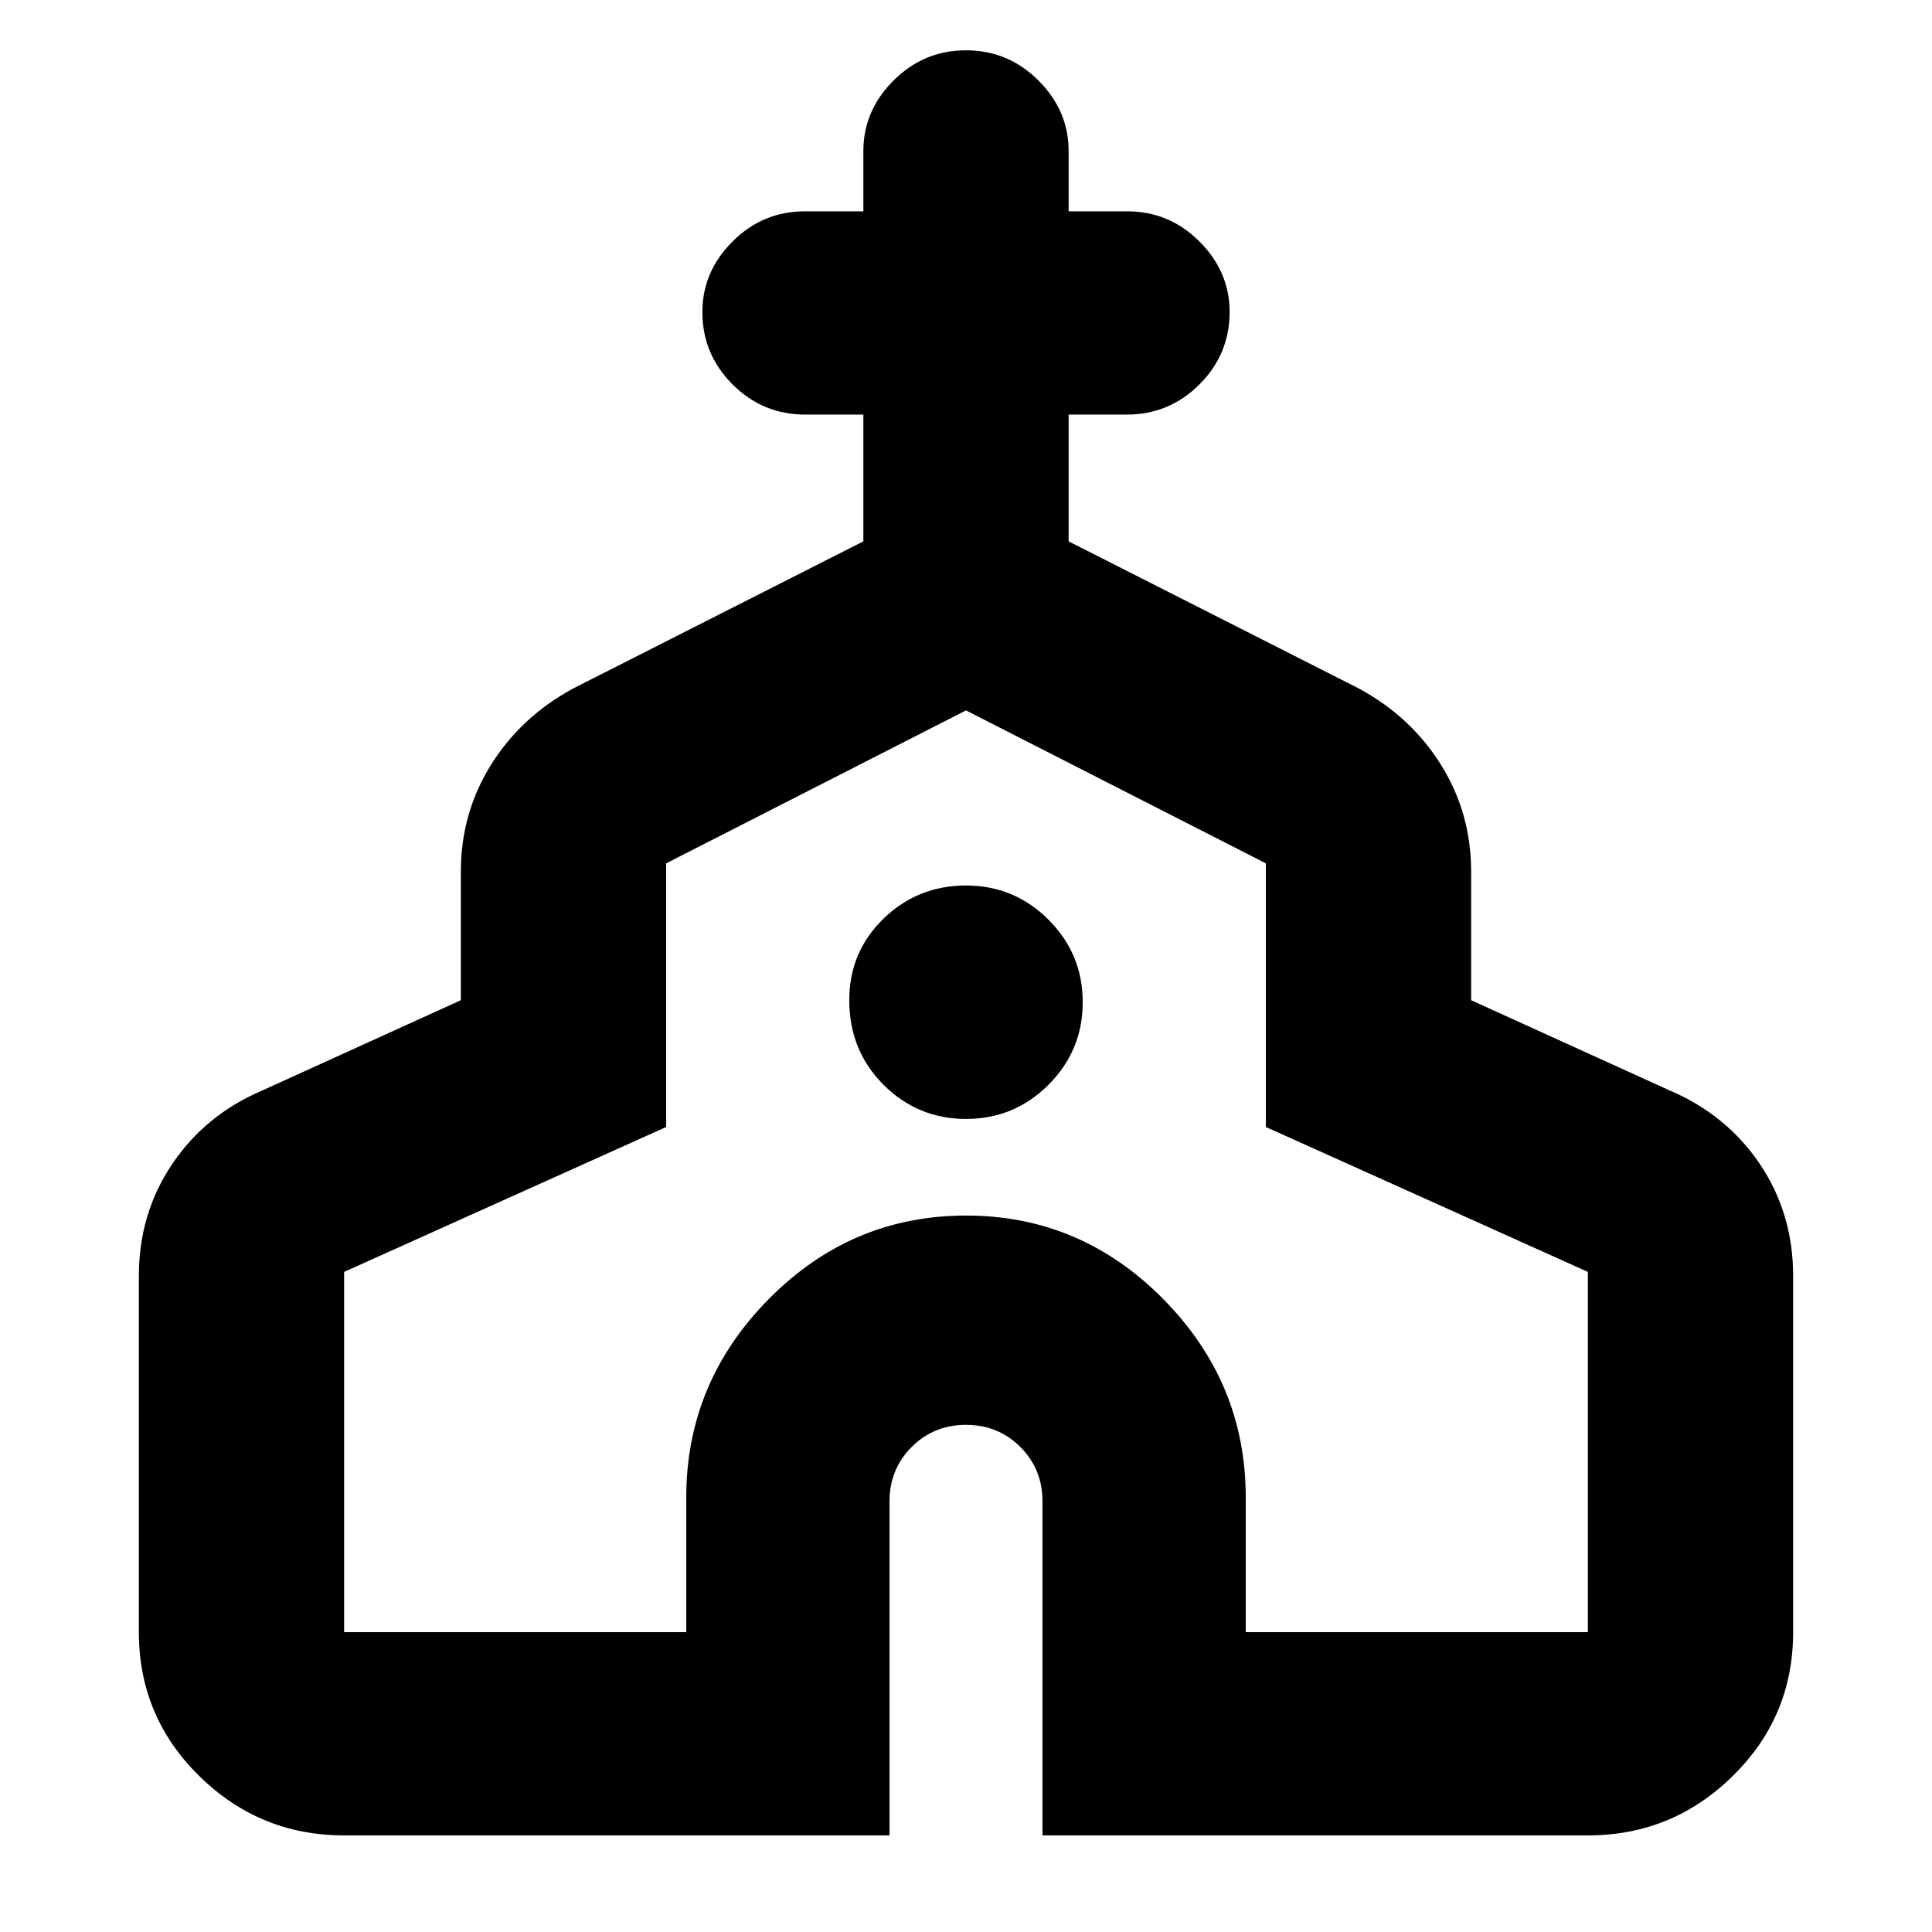 <svg xmlns="http://www.w3.org/2000/svg" height="24" width="24"><path d="M4.275 22.8Q3.225 22.8 2.475 22.062Q1.725 21.325 1.725 20.275V15.85Q1.725 15.075 2.138 14.462Q2.55 13.85 3.25 13.55L5.725 12.425V10.825Q5.725 10.1 6.1 9.5Q6.475 8.9 7.125 8.55L10.725 6.725V5.15H10Q9.475 5.15 9.1 4.775Q8.725 4.4 8.725 3.875Q8.725 3.375 9.1 3Q9.475 2.625 10 2.625H10.725V1.875Q10.725 1.375 11.1 1Q11.475 0.625 12 0.625Q12.525 0.625 12.9 1Q13.275 1.375 13.275 1.875V2.625H14Q14.525 2.625 14.9 3Q15.275 3.375 15.275 3.875Q15.275 4.4 14.9 4.775Q14.525 5.15 14 5.15H13.275V6.725L16.875 8.55Q17.525 8.9 17.9 9.5Q18.275 10.1 18.275 10.825V12.425L20.75 13.55Q21.45 13.85 21.863 14.462Q22.275 15.075 22.275 15.85V20.275Q22.275 21.325 21.525 22.062Q20.775 22.8 19.725 22.8H12.95V18.65Q12.95 18.25 12.675 17.975Q12.4 17.7 12 17.7Q11.6 17.7 11.325 17.975Q11.05 18.25 11.05 18.65V22.8ZM4.275 20.275H8.525V18.6Q8.525 17.175 9.55 16.137Q10.575 15.1 12 15.1Q13.425 15.1 14.45 16.137Q15.475 17.175 15.475 18.6V20.275H19.725V15.8L15.725 14V10.725L12 8.825L8.275 10.725V14L4.275 15.8ZM12 13.9Q12.6 13.9 13.025 13.475Q13.45 13.05 13.45 12.45Q13.45 11.85 13.025 11.425Q12.6 11 12 11Q11.4 11 10.975 11.412Q10.55 11.825 10.55 12.425Q10.55 13.05 10.975 13.475Q11.4 13.9 12 13.9ZM12 14.55Q12 14.55 12 14.55Q12 14.55 12 14.55Q12 14.55 12 14.55Q12 14.55 12 14.55Z"/></svg>
